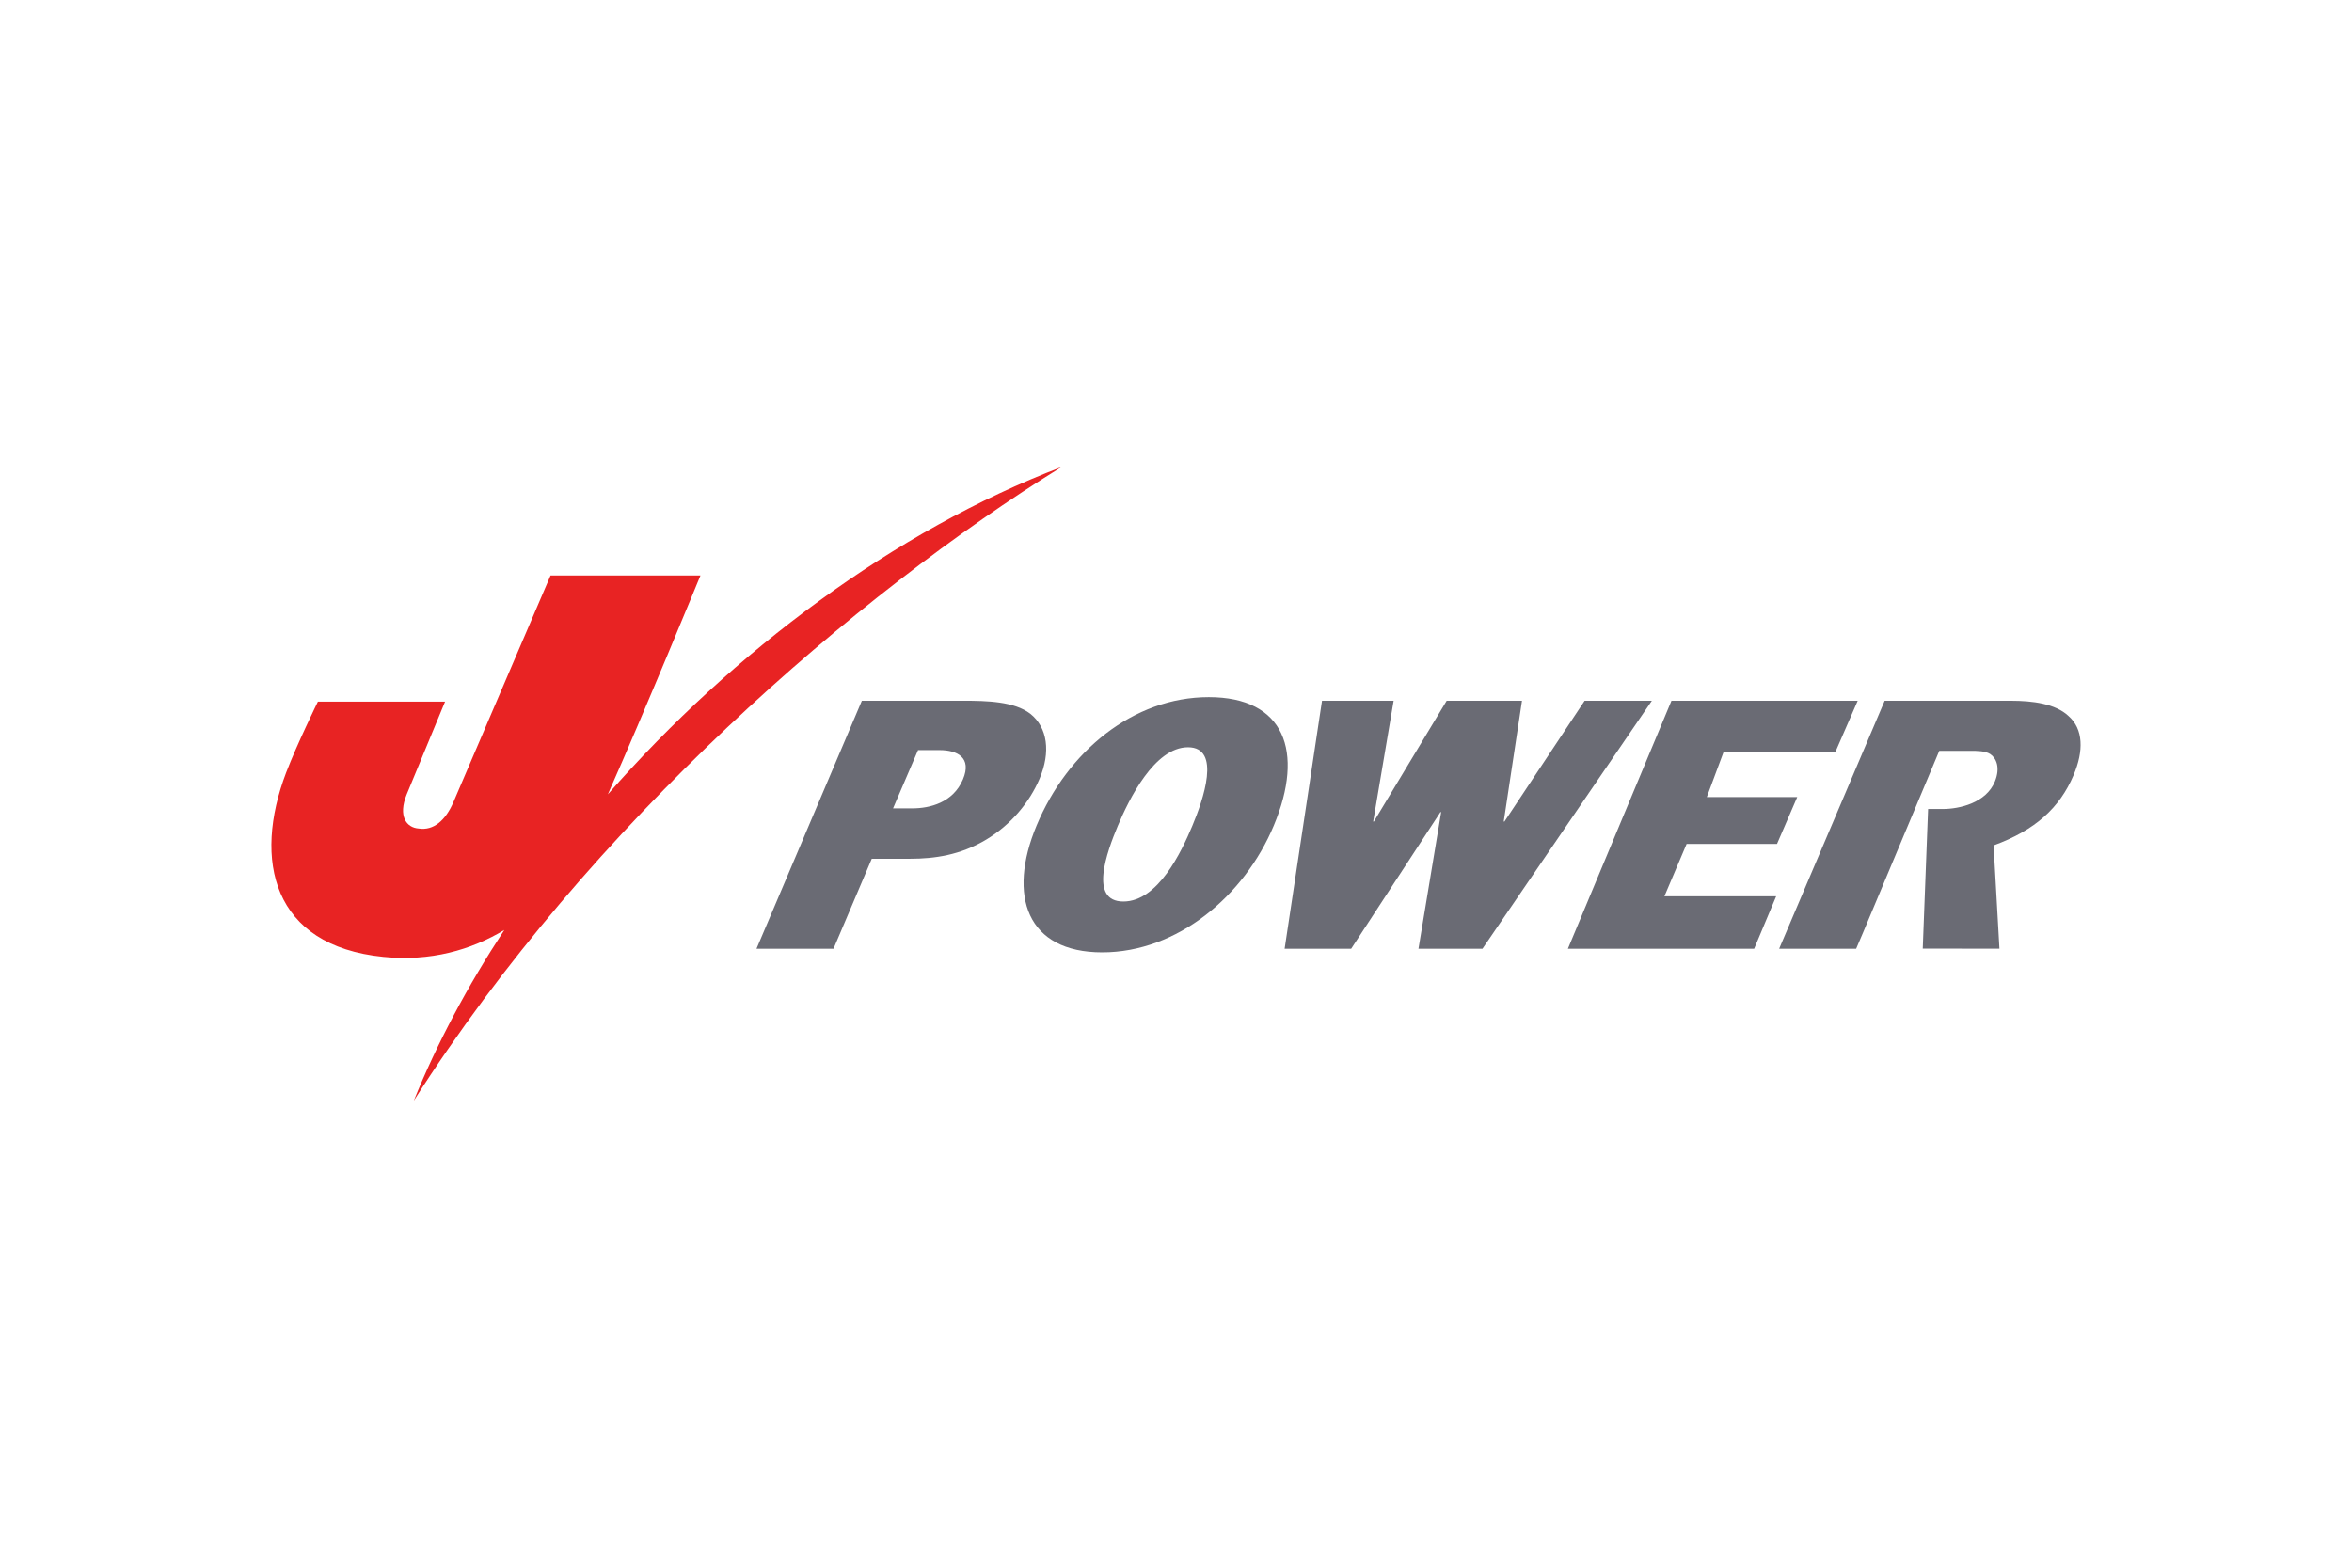 <svg xmlns="http://www.w3.org/2000/svg" height="800" width="1200" version="1.0" viewBox="-28.5 -16.642 247 99.852"><path d="M35.335 34.385c3.818-8.588 9.725-22.987 9.725-22.987H29.316s-8.055 18.8-10.197 23.799c-.839 1.952-2.105 3.014-3.637 2.78-1.308-.085-2.194-1.301-1.279-3.567l4.036-9.763H4.884S2.682 29.133 1.551 32.097C-1.958 41.295.098 50.294 11.75 51.459c4.965.501 9.215-.714 12.712-2.826-3.848 5.863-7.069 11.902-9.507 17.935C33.458 37.496 61.562 13.269 82.976 0 65.513 6.664 48.538 19.327 35.335 34.385" fill="#e82323"/><path d="M63.05 41.152h4.063c2.51 0 5.249-.38 7.957-2.013 2.601-1.56 4.547-3.914 5.597-6.382 1.194-2.811.85-5.392-.969-6.836-1.694-1.292-4.507-1.366-7.053-1.366h-10.636L50.943 50.609h8.089zm2.234-5.293l2.625-6.118h2.272c1.822 0 3.424.769 2.44 3.086-1.033 2.434-3.484 3.032-5.306 3.032zM98.445 24.176c-7.938 0-14.835 5.695-18.084 13.481-3.095 7.406-1.01 13.328 6.887 13.328 7.902 0 14.936-5.922 18.025-13.328 3.25-7.786 1.111-13.481-6.828-13.481m-2.188 5.266c3.532 0 1.603 5.512.452 8.264-1.139 2.713-3.592 7.938-7.237 7.938-3.649 0-1.723-5.225-.588-7.938 1.154-2.752 3.843-8.264 7.373-8.264m30.925 21.167h-6.72l2.385-14.357h-.077l-9.375 14.357h-6.988l3.927-26.053h7.521l-2.148 12.684h.076l7.642-12.684h7.91L129.417 37.24h.077l8.417-12.684h7.062zm28.532 0h-19.56l10.878-26.053h19.558l-2.365 5.431h-11.736l-1.744 4.687h9.495l-2.124 4.922h-9.493l-2.331 5.495h11.737zm33.006-24.459c-1.389-1.292-3.767-1.594-6.044-1.594h-13.255l-11.081 26.053h8.087l.74-1.735 7.99-19.058h3.224c.761 0 1.595 0 2.132.343.621.416 1.089 1.404.485 2.879-.923 2.253-3.725 2.888-5.471 2.888h-1.543l-.562 14.669 8.053.003-.614-10.848c4.377-1.598 6.945-3.952 8.394-7.37 1.086-2.548 1.044-4.861-.537-6.229" fill="#6a6b74"/></svg>